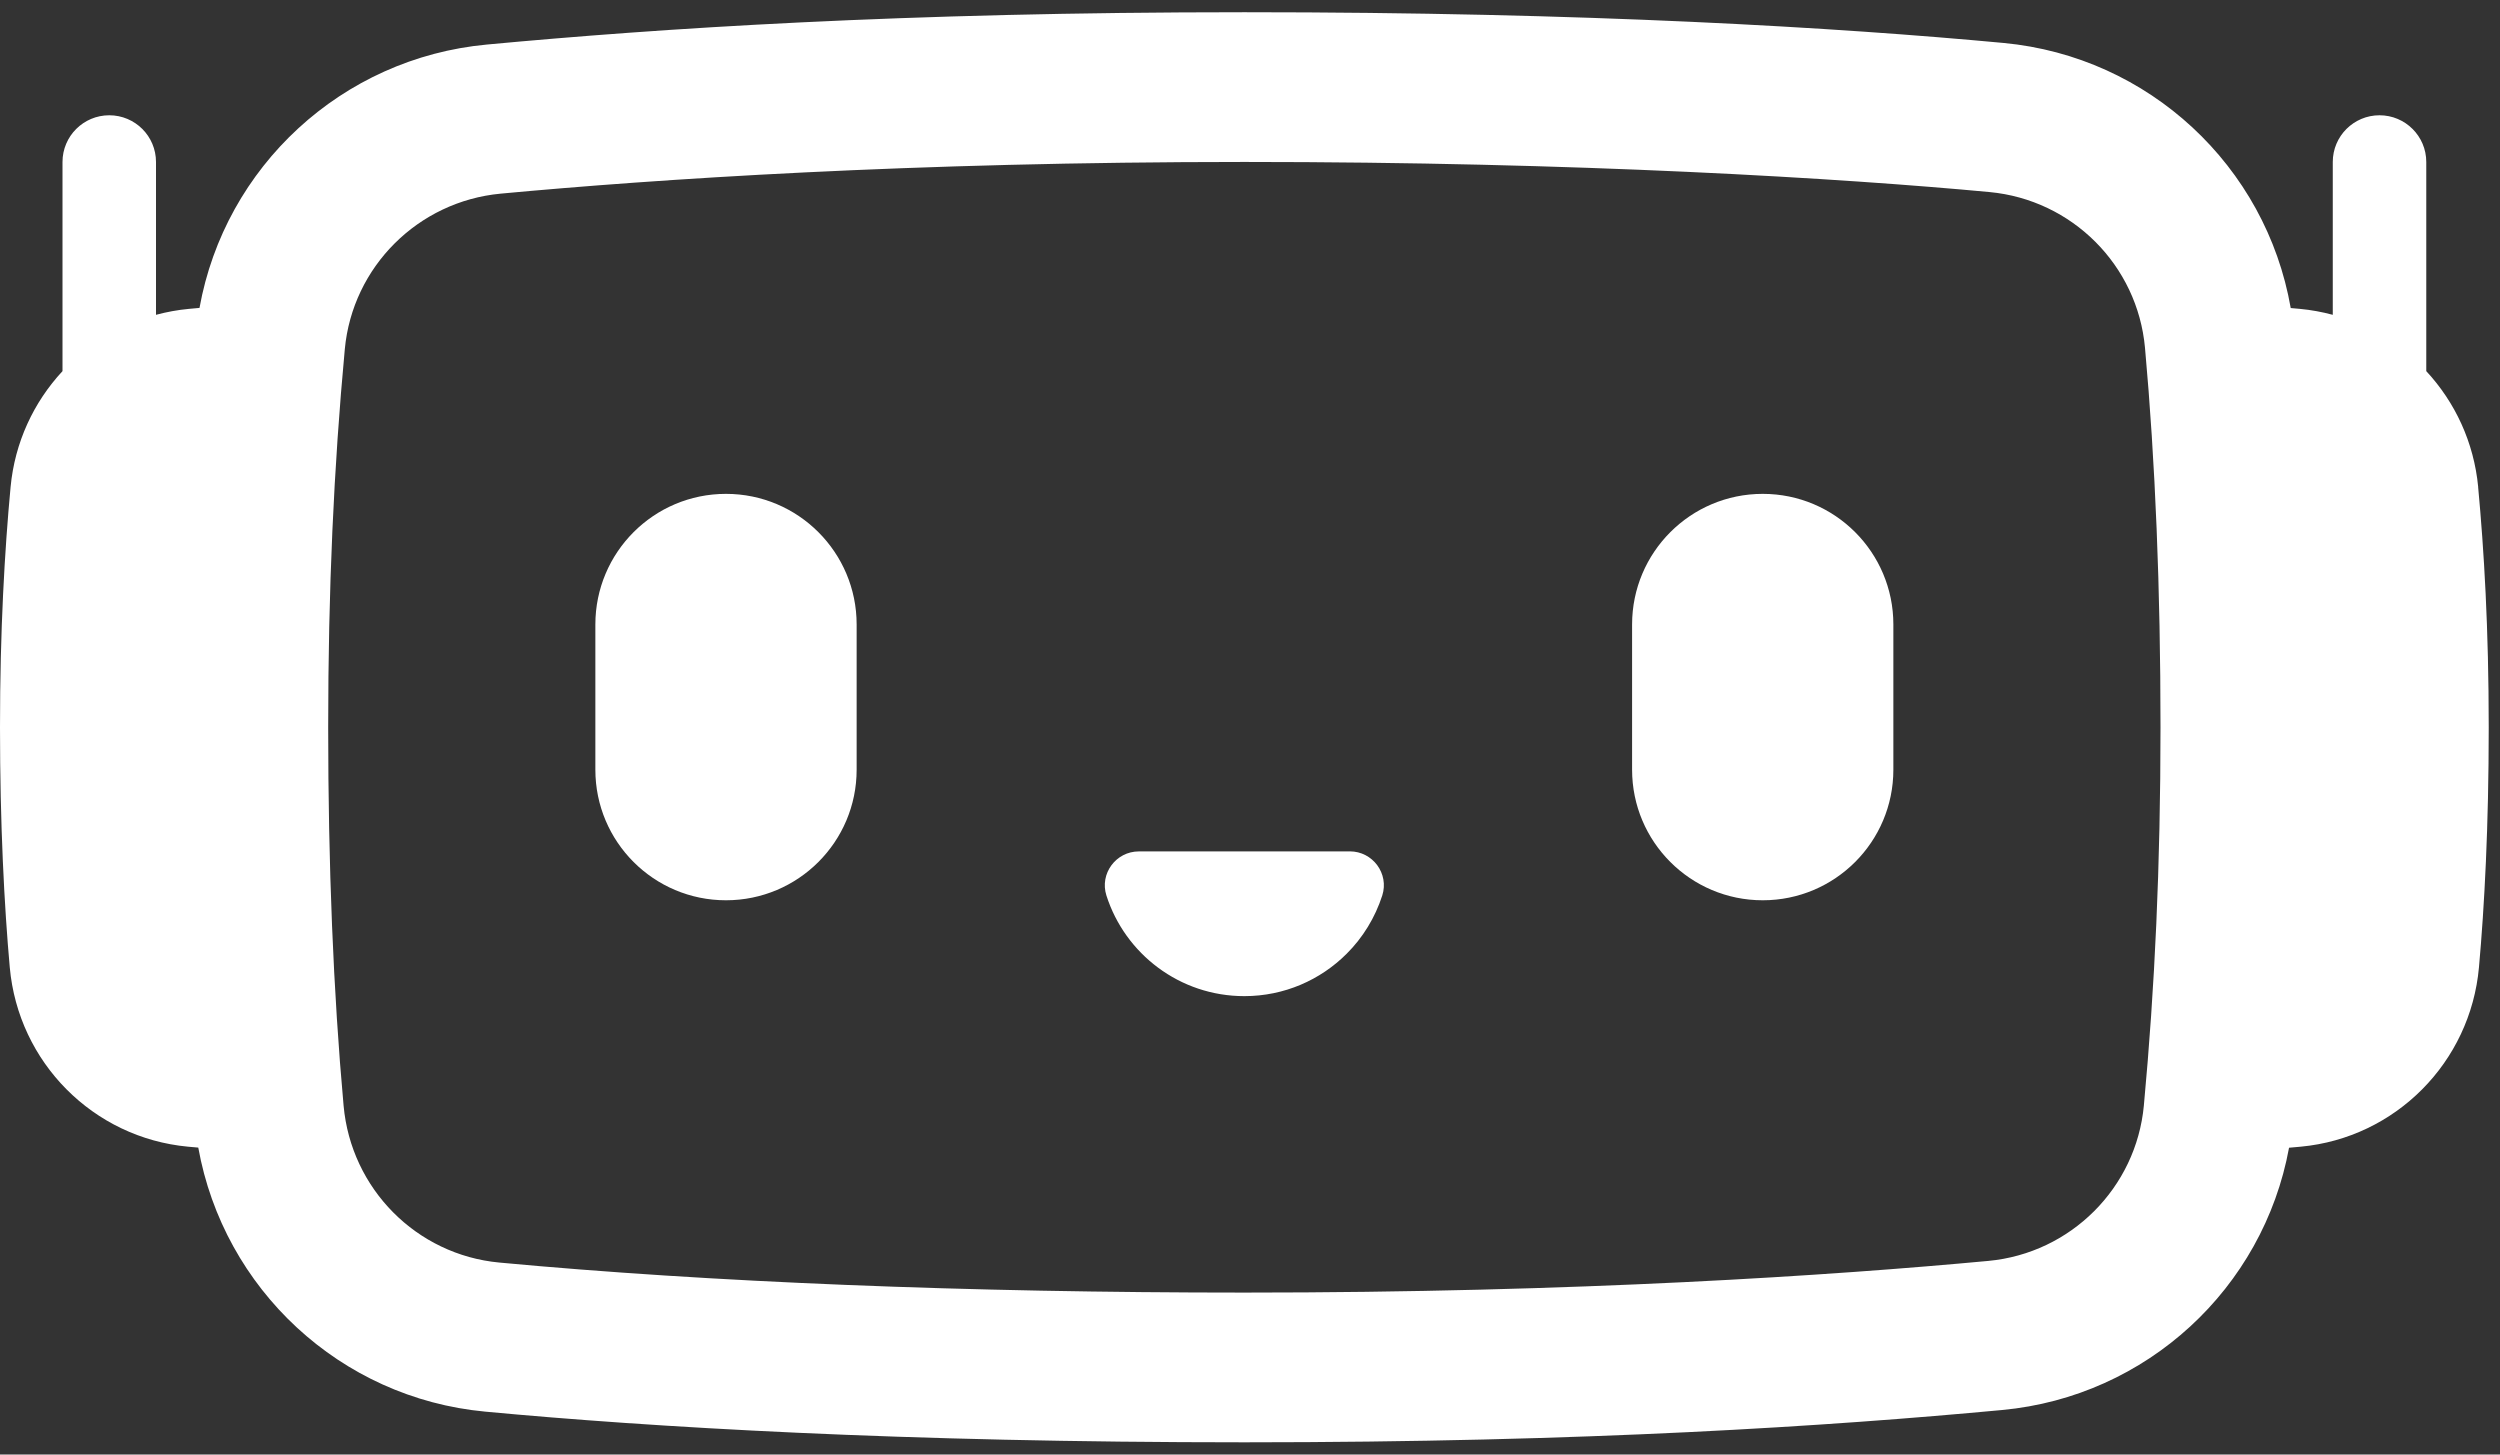 <svg width="55" height="32" viewBox="0 0 55 32" fill="none" xmlns="http://www.w3.org/2000/svg">
    <rect x="0" y="0" width="55" height="32" fill="#333333" stroke="none"/>
    <path d="M54.52 10.714C54.427 9.731 54.011 8.847 53.378 8.165V3.564C53.378 2.996 52.917 2.536 52.349 2.536C52.065 2.536 51.809 2.651 51.622 2.837C51.436 3.023 51.321 3.28 51.321 3.564V6.926C51.086 6.863 50.844 6.818 50.595 6.795C50.529 6.789 50.462 6.783 50.396 6.777C49.852 3.656 47.278 1.245 44.077 0.945C40.433 0.605 34.931 0.269 27.377 0.269C19.823 0.269 14.489 0.627 10.711 0.98C7.519 1.277 4.948 3.668 4.389 6.774C4.311 6.781 4.234 6.788 4.158 6.795C3.909 6.818 3.667 6.863 3.432 6.926V3.564C3.432 3.28 3.317 3.023 3.131 2.837C2.945 2.651 2.687 2.536 2.404 2.536C1.836 2.536 1.375 2.996 1.375 3.564V8.165C0.742 8.847 0.325 9.731 0.233 10.714C0.103 12.097 0 13.871 0 16.002C0 18.133 0.094 19.937 0.215 21.283C0.403 23.372 2.049 25.032 4.136 25.227C4.21 25.234 4.285 25.241 4.362 25.247C4.92 28.355 7.481 30.757 10.675 31.056C14.319 31.397 19.82 31.731 27.376 31.731C34.931 31.731 40.271 31.373 44.049 31.02C47.229 30.723 49.792 28.343 50.359 25.25C50.446 25.242 50.532 25.235 50.616 25.227C52.703 25.032 54.349 23.37 54.537 21.283C54.658 19.937 54.752 18.186 54.752 16.002C54.752 13.817 54.648 12.097 54.519 10.714H54.52ZM47.165 24.321C46.996 26.133 45.556 27.571 43.743 27.74C40.338 28.058 34.734 28.437 27.376 28.437C21.278 28.437 15.609 28.209 10.983 27.776C9.163 27.605 7.723 26.154 7.559 24.324C7.333 21.828 7.22 19.027 7.22 16.001C7.22 12.974 7.344 10.277 7.586 7.68C7.755 5.869 9.199 4.43 11.016 4.26C14.419 3.943 20.021 3.563 27.375 3.563C34.729 3.563 40.543 3.923 43.767 4.225C45.586 4.395 47.026 5.836 47.19 7.653C47.417 10.156 47.531 12.965 47.531 16.001C47.531 19.036 47.407 21.721 47.165 24.32V24.321Z" fill="white" />
    <path d="M15.972 10.865H15.971C14.384 10.865 13.098 12.152 13.098 13.739V16.933C13.098 18.52 14.384 19.806 15.971 19.806H15.972C17.559 19.806 18.846 18.52 18.846 16.933V13.739C18.846 12.152 17.559 10.865 15.972 10.865Z" fill="white" />
    <path d="M38.781 10.865H38.78C37.193 10.865 35.906 12.152 35.906 13.739V16.933C35.906 18.52 37.193 19.806 38.78 19.806H38.781C40.368 19.806 41.654 18.52 41.654 16.933V13.739C41.654 12.152 40.368 10.865 38.781 10.865Z" fill="white" />
    <path d="M29.696 18.731H25.055C24.551 18.731 24.188 19.221 24.341 19.701C24.751 20.985 25.955 21.915 27.375 21.915C28.254 21.915 29.05 21.559 29.627 20.982C29.982 20.628 30.252 20.19 30.41 19.7C30.563 19.22 30.2 18.73 29.696 18.73V18.731Z" fill="white" />
</svg>
